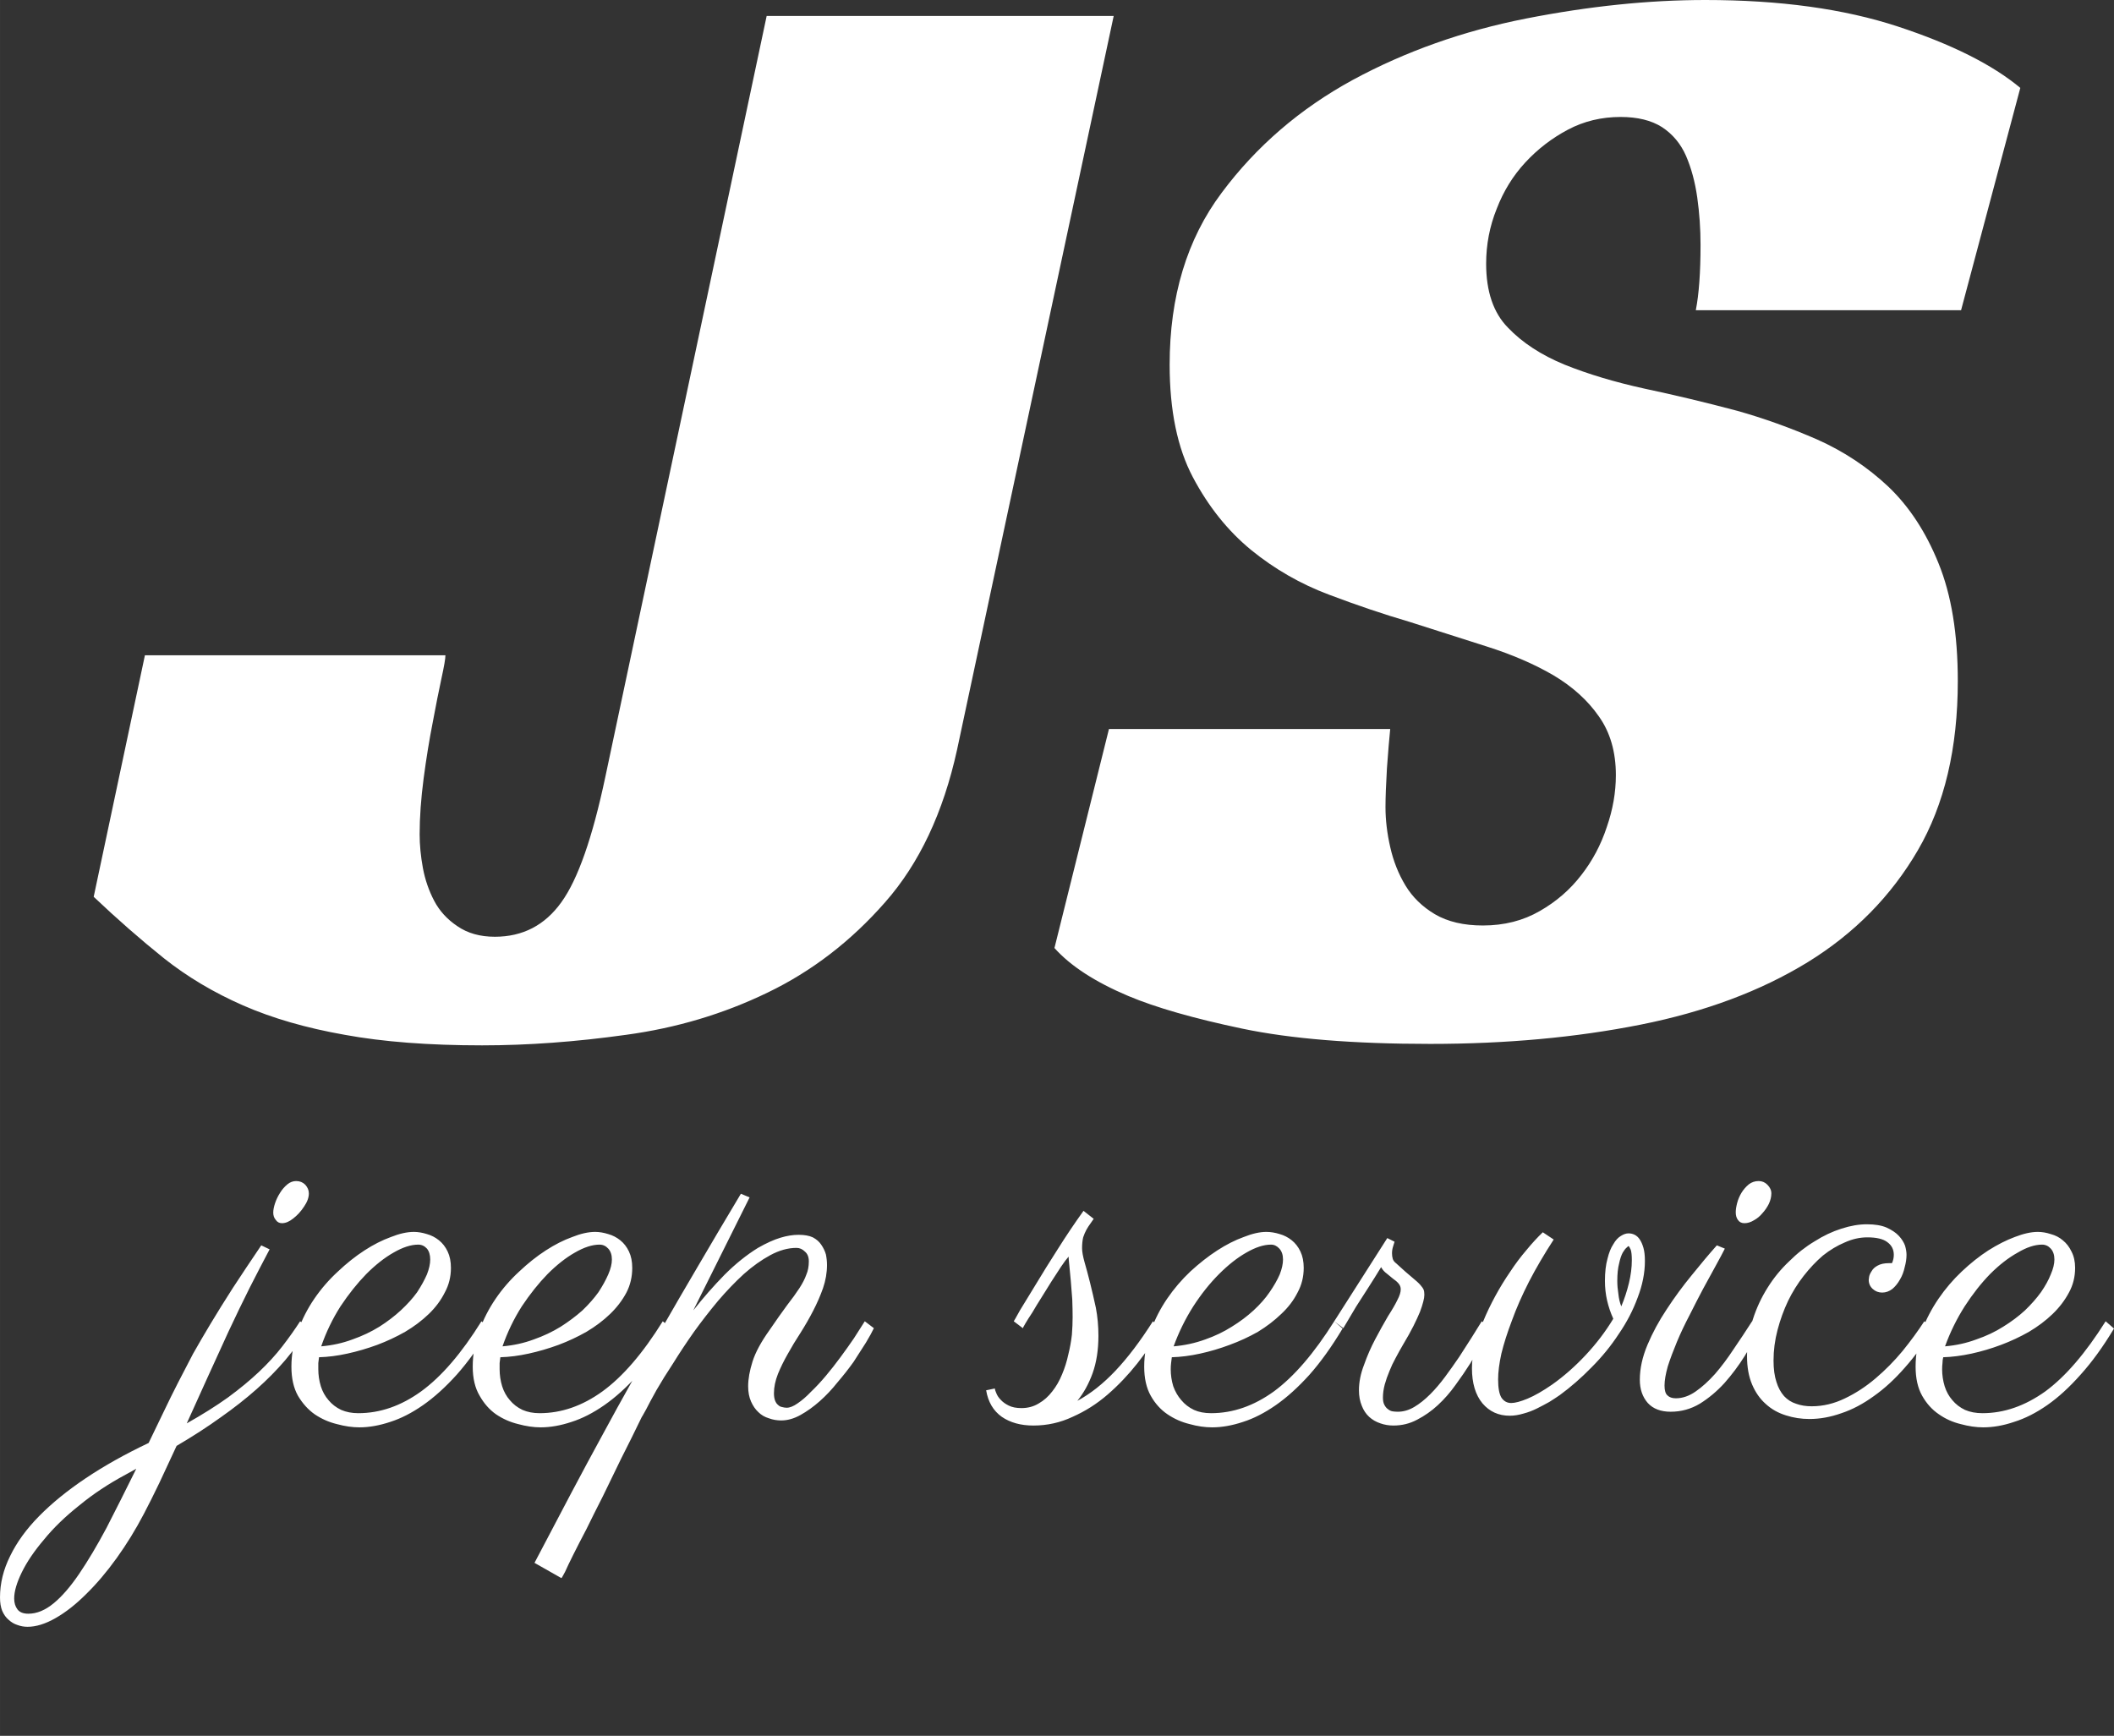 <svg id="SvgjsSvg1018" width="5000px" height="4105.56px" xmlns="http://www.w3.org/2000/svg" version="1.1" xmlns:xlink="http://www.w3.org/1999/xlink" xmlns:svgjs="http://svgjs.com/svgjs" viewBox="0 0 58.172 47.766"><rect x="0" y="0" width="58.172" height="47.766" fill="#333333" stroke="none"/><defs id="SvgjsDefs1019"></defs><g id="SvgjsG1021" transform="rotate(0 29.086 14.383)"><svg xmlns="http://www.w3.org/2000/svg" xmlns:xlink="http://www.w3.org/1999/xlink" width="53.016" viewBox="-0.79 14.56 53.02 28.78" overflow="visible" style="overflow: visible;" transform="" version="1.1" xmlns:svgjs="http://svgjs.com/svgjs" preserveAspectRatio="none" height="28.766" x="2.578" y="0" fill="#000000" stroke="none"><path stroke="none" fill="#FFFFFF" d="M-0.79 39.25L0.62 32.60L8.89 32.60L8.89 32.60Q8.89 32.74 8.78 33.24L8.78 33.24L8.78 33.24Q8.67 33.75 8.54 34.45L8.54 34.45L8.54 34.45Q8.40 35.16 8.29 35.99L8.29 35.99L8.29 35.99Q8.18 36.83 8.18 37.53L8.18 37.53L8.18 37.53Q8.18 37.97 8.27 38.46L8.27 38.46L8.27 38.46Q8.36 38.94 8.58 39.36L8.58 39.36L8.58 39.36Q8.80 39.78 9.22 40.06L9.22 40.06L9.22 40.06Q9.64 40.35 10.25 40.35L10.25 40.35L10.25 40.35Q11.40 40.35 12.08 39.40L12.08 39.40L12.08 39.40Q12.76 38.46 13.29 35.95L13.29 35.95L17.73 15.00L27.28 15.00L22.97 35.20L22.97 35.20Q22.40 37.80 20.99 39.40L20.99 39.40L20.99 39.40Q19.58 41.01 17.75 41.89L17.75 41.89L17.75 41.89Q15.93 42.77 13.86 43.05L13.86 43.05L13.86 43.05Q11.79 43.34 9.90 43.34L9.90 43.34L9.90 43.34Q7.70 43.34 6.12 43.05L6.12 43.05L6.12 43.05Q4.53 42.77 3.32 42.24L3.32 42.24L3.32 42.24Q2.11 41.71 1.14 40.94L1.14 40.94L1.14 40.94Q0.18 40.17-0.79 39.25L-0.79 39.25ZM50.60 23.10L43.30 23.10L43.30 23.10Q43.43 22.44 43.43 21.30L43.43 21.30L43.43 21.30Q43.43 20.64 43.34 20.00L43.34 20.00L43.34 20.00Q43.25 19.36 43.03 18.85L43.03 18.85L43.03 18.85Q42.81 18.35 42.37 18.06L42.37 18.06L42.37 18.06Q41.93 17.78 41.23 17.78L41.23 17.78L41.23 17.78Q40.44 17.78 39.78 18.13L39.78 18.13L39.78 18.13Q39.12 18.48 38.61 19.03L38.61 19.03L38.61 19.03Q38.10 19.58 37.82 20.31L37.82 20.31L37.82 20.31Q37.53 21.03 37.53 21.82L37.53 21.82L37.53 21.82Q37.53 22.97 38.13 23.58L38.13 23.58L38.13 23.58Q38.72 24.20 39.69 24.60L39.69 24.60L39.69 24.60Q40.66 24.99 41.89 25.26L41.89 25.26L41.89 25.26Q43.12 25.52 44.44 25.87L44.44 25.87L44.44 25.87Q45.54 26.18 46.64 26.66L46.64 26.66L46.64 26.66Q47.74 27.15 48.60 27.96L48.60 27.96L48.60 27.96Q49.46 28.78 49.98 30.07L49.98 30.07L49.98 30.07Q50.51 31.37 50.51 33.31L50.51 33.31L50.51 33.31Q50.51 36.08 49.41 37.97L49.41 37.97L49.41 37.97Q48.31 39.86 46.38 41.05L46.38 41.05L46.38 41.05Q44.44 42.24 41.78 42.77L41.78 42.77L41.78 42.77Q39.12 43.30 35.99 43.30L35.99 43.30L35.99 43.30Q32.82 43.30 30.82 42.88L30.82 42.88L30.82 42.88Q28.82 42.46 27.68 41.98L27.68 41.98L27.68 41.98Q26.31 41.40 25.65 40.66L25.65 40.66L27.15 34.63L34.89 34.63L34.89 34.63Q34.85 35.02 34.80 35.71L34.80 35.71L34.80 35.71Q34.76 36.39 34.76 36.78L34.76 36.78L34.76 36.78Q34.76 37.31 34.89 37.88L34.89 37.88L34.89 37.88Q35.02 38.46 35.31 38.94L35.31 38.94L35.31 38.94Q35.60 39.42 36.12 39.73L36.12 39.73L36.12 39.73Q36.65 40.04 37.44 40.04L37.44 40.04L37.44 40.04Q38.32 40.04 39.01 39.64L39.01 39.64L39.01 39.64Q39.69 39.25 40.15 38.65L40.15 38.65L40.15 38.65Q40.61 38.06 40.85 37.33L40.85 37.33L40.85 37.33Q41.10 36.61 41.10 35.90L41.10 35.90L41.10 35.90Q41.10 34.94 40.63 34.28L40.63 34.28L40.63 34.28Q40.17 33.62 39.38 33.15L39.38 33.15L39.38 33.15Q38.59 32.69 37.55 32.36L37.55 32.36L37.55 32.36Q36.52 32.03 35.42 31.68L35.42 31.68L35.42 31.68Q34.36 31.37 33.20 30.93L33.20 30.93L33.20 30.93Q32.03 30.49 31.06 29.70L31.06 29.70L31.06 29.70Q30.10 28.91 29.46 27.70L29.46 27.70L29.46 27.70Q28.82 26.49 28.82 24.60L28.82 24.60L28.82 24.60Q28.82 21.78 30.25 19.87L30.25 19.87L30.25 19.87Q31.68 17.95 33.86 16.76L33.86 16.76L33.86 16.76Q36.04 15.58 38.63 15.07L38.63 15.07L38.63 15.07Q41.23 14.56 43.56 14.56L43.56 14.56L43.56 14.56Q46.64 14.56 48.86 15.29L48.86 15.29L48.86 15.29Q51.08 16.02 52.23 16.98L52.23 16.98L50.60 23.10Z" transform="rotate(0 25.72 28.95)"></path><defs id="SvgjsDefs1020"></defs></svg></g><g id="SvgjsG1023" transform="rotate(0 29.086 38.633)"><svg xmlns="http://www.w3.org/2000/svg" xmlns:xlink="http://www.w3.org/1999/xlink" width="58.172" viewBox="-4.51 6.41 58.18 12.27" overflow="visible" style="overflow: visible;" transform="" version="1.1" xmlns:svgjs="http://svgjs.com/svgjs" preserveAspectRatio="none" height="12.266" x="0" y="32.5" fill="#000000" stroke="none"><path stroke="none" fill="#FFFFFF" d="M2.68 8.18L2.91 8.29L2.91 8.29Q2.65 8.78 2.36 9.35L2.36 9.35L2.36 9.35Q2.07 9.93 1.78 10.55L1.78 10.55L1.78 10.55Q1.49 11.18 1.20 11.82L1.20 11.82L1.20 11.82Q0.91 12.46 0.63 13.08L0.63 13.08L0.63 13.08Q1.27 12.72 1.76 12.37L1.76 12.37L1.76 12.37Q2.25 12.01 2.62 11.66L2.62 11.66L2.62 11.66Q2.99 11.31 3.26 10.96L3.26 10.96L3.26 10.96Q3.53 10.61 3.75 10.27L3.75 10.27L4.00 10.46L4.00 10.46Q3.69 10.92 3.34 11.34L3.34 11.34L3.34 11.34Q2.99 11.75 2.55 12.14L2.55 12.14L2.55 12.14Q2.11 12.53 1.57 12.91L1.57 12.91L1.57 12.91Q1.03 13.30 0.35 13.70L0.35 13.70L0.35 13.70Q0.10 14.24-0.12 14.71L-0.12 14.71L-0.12 14.71Q-0.35 15.19-0.55 15.57L-0.55 15.57L-0.55 15.57Q-0.89 16.22-1.30 16.79L-1.30 16.79L-1.30 16.79Q-1.71 17.36-2.14 17.78L-2.14 17.78L-2.14 17.78Q-2.56 18.20-2.98 18.44L-2.98 18.44L-2.98 18.44Q-3.40 18.68-3.75 18.68L-3.75 18.68L-3.75 18.68Q-3.90 18.68-4.03 18.63L-4.03 18.63L-4.03 18.63Q-4.16 18.59-4.27 18.49L-4.27 18.49L-4.27 18.49Q-4.38 18.40-4.45 18.24L-4.45 18.24L-4.45 18.24Q-4.51 18.09-4.51 17.87L-4.51 17.87L-4.51 17.87Q-4.51 17.29-4.23 16.73L-4.23 16.73L-4.23 16.73Q-3.96 16.17-3.44 15.64L-3.44 15.64L-3.44 15.64Q-2.91 15.10-2.15 14.59L-2.15 14.59L-2.15 14.59Q-1.39 14.08-0.42 13.62L-0.42 13.62L-0.42 13.62Q-0.19 13.15 0 12.75L0 12.75L0 12.75Q0.19 12.35 0.39 11.96L0.39 11.96L0.39 11.96Q0.59 11.57 0.80 11.17L0.80 11.17L0.80 11.17Q1.02 10.78 1.29 10.33L1.29 10.33L1.29 10.33Q1.56 9.88 1.90 9.35L1.90 9.35L1.90 9.35Q2.24 8.83 2.68 8.18L2.68 8.18ZM-3.73 18.32L-3.73 18.32L-3.73 18.32Q-3.38 18.32-3.03 18.03L-3.03 18.03L-3.03 18.03Q-2.69 17.75-2.33 17.22L-2.33 17.22L-2.33 17.22Q-1.97 16.69-1.58 15.96L-1.58 15.96L-1.58 15.96Q-1.20 15.22-0.76 14.33L-0.76 14.33L-1.05 14.49L-1.05 14.49Q-1.76 14.87-2.33 15.34L-2.33 15.34L-2.33 15.34Q-2.91 15.80-3.30 16.28L-3.30 16.28L-3.30 16.28Q-3.70 16.75-3.91 17.18L-3.91 17.18L-3.91 17.18Q-4.12 17.61-4.12 17.90L-4.12 17.90L-4.12 17.90Q-4.12 18.08-4.03 18.20L-4.03 18.20L-4.03 18.20Q-3.94 18.32-3.73 18.32ZM3.86 7.11L3.86 7.11L3.86 7.11Q3.73 7.31 3.56 7.44L3.56 7.44L3.56 7.44Q3.40 7.57 3.25 7.57L3.25 7.57L3.25 7.57Q3.14 7.57 3.08 7.48L3.08 7.48L3.08 7.48Q3.01 7.40 3.01 7.28L3.01 7.28L3.01 7.28Q3.01 7.17 3.06 7.02L3.06 7.02L3.06 7.02Q3.11 6.87 3.20 6.73L3.20 6.73L3.20 6.73Q3.28 6.60 3.40 6.50L3.40 6.50L3.40 6.50Q3.51 6.41 3.64 6.41L3.64 6.41L3.64 6.41Q3.79 6.41 3.89 6.51L3.89 6.51L3.89 6.51Q3.99 6.62 3.99 6.75L3.99 6.75L3.99 6.75Q3.99 6.92 3.86 7.11ZM4.27 11.26L4.27 11.26L4.27 11.26Q4.26 11.34 4.25 11.42L4.25 11.42L4.25 11.42Q4.25 11.50 4.25 11.59L4.25 11.59L4.25 11.59Q4.25 11.83 4.32 12.06L4.32 12.06L4.32 12.06Q4.39 12.28 4.53 12.44L4.53 12.44L4.53 12.44Q4.67 12.61 4.88 12.71L4.88 12.71L4.88 12.71Q5.09 12.80 5.35 12.80L5.35 12.80L5.35 12.80Q6.25 12.80 7.08 12.20L7.08 12.20L7.08 12.20Q7.92 11.59 8.74 10.27L8.74 10.27L8.98 10.47L8.98 10.47Q8.52 11.22 8.06 11.74L8.06 11.74L8.06 11.74Q7.59 12.26 7.13 12.58L7.13 12.58L7.13 12.58Q6.67 12.90 6.23 13.04L6.23 13.04L6.23 13.04Q5.78 13.19 5.38 13.19L5.38 13.19L5.38 13.19Q5.09 13.19 4.76 13.10L4.76 13.10L4.76 13.10Q4.43 13.02 4.15 12.83L4.15 12.83L4.15 12.83Q3.88 12.64 3.69 12.32L3.69 12.32L3.69 12.32Q3.51 12.00 3.51 11.52L3.51 11.52L3.51 11.52Q3.51 11.01 3.69 10.53L3.69 10.53L3.69 10.53Q3.86 10.06 4.14 9.65L4.14 9.65L4.14 9.65Q4.42 9.24 4.79 8.90L4.79 8.90L4.79 8.90Q5.15 8.56 5.52 8.32L5.52 8.32L5.52 8.32Q5.89 8.08 6.25 7.95L6.25 7.95L6.25 7.95Q6.60 7.81 6.88 7.81L6.88 7.81L6.88 7.81Q7.05 7.81 7.24 7.87L7.24 7.87L7.24 7.87Q7.42 7.92 7.57 8.04L7.57 8.04L7.57 8.04Q7.72 8.16 7.81 8.35L7.81 8.35L7.81 8.35Q7.90 8.54 7.90 8.80L7.90 8.80L7.90 8.80Q7.90 9.17 7.73 9.48L7.73 9.48L7.73 9.48Q7.57 9.80 7.29 10.07L7.29 10.07L7.29 10.07Q7.01 10.34 6.64 10.56L6.64 10.56L6.64 10.56Q6.27 10.77 5.87 10.92L5.87 10.92L5.87 10.92Q5.46 11.07 5.05 11.16L5.05 11.16L5.05 11.16Q4.64 11.25 4.27 11.26ZM4.33 10.96L4.33 10.96L4.33 10.96Q4.79 10.92 5.19 10.77L5.19 10.77L5.19 10.77Q5.59 10.63 5.93 10.42L5.93 10.42L5.93 10.42Q6.26 10.21 6.52 9.97L6.52 9.97L6.52 9.97Q6.79 9.72 6.97 9.47L6.97 9.47L6.97 9.47Q7.14 9.21 7.24 8.98L7.24 8.98L7.24 8.98Q7.33 8.75 7.33 8.57L7.33 8.57L7.33 8.57Q7.33 8.38 7.24 8.27L7.24 8.27L7.24 8.27Q7.14 8.16 7 8.16L7 8.16L7 8.16Q6.70 8.16 6.32 8.38L6.32 8.38L6.32 8.38Q5.95 8.59 5.57 8.97L5.57 8.97L5.57 8.97Q5.20 9.35 4.86 9.86L4.86 9.86L4.86 9.86Q4.53 10.38 4.33 10.96ZM9.26 11.26L9.26 11.26L9.26 11.26Q9.25 11.34 9.24 11.42L9.24 11.42L9.24 11.42Q9.24 11.50 9.24 11.59L9.24 11.59L9.24 11.59Q9.24 11.83 9.31 12.06L9.31 12.06L9.31 12.06Q9.38 12.28 9.52 12.44L9.52 12.44L9.52 12.44Q9.66 12.61 9.87 12.71L9.87 12.71L9.87 12.71Q10.08 12.80 10.34 12.80L10.34 12.80L10.34 12.80Q11.24 12.80 12.07 12.20L12.07 12.20L12.07 12.20Q12.91 11.59 13.73 10.27L13.73 10.27L13.97 10.47L13.97 10.47Q13.51 11.22 13.05 11.74L13.05 11.74L13.05 11.74Q12.58 12.26 12.12 12.58L12.12 12.58L12.12 12.58Q11.66 12.90 11.22 13.04L11.22 13.04L11.22 13.04Q10.77 13.19 10.37 13.19L10.37 13.19L10.37 13.19Q10.08 13.19 9.75 13.10L9.75 13.10L9.75 13.10Q9.42 13.02 9.14 12.83L9.14 12.83L9.14 12.83Q8.87 12.64 8.69 12.32L8.69 12.32L8.69 12.32Q8.50 12.00 8.50 11.52L8.50 11.52L8.50 11.52Q8.50 11.01 8.68 10.53L8.68 10.53L8.68 10.53Q8.85 10.06 9.13 9.65L9.13 9.65L9.13 9.65Q9.41 9.24 9.78 8.90L9.78 8.90L9.78 8.90Q10.14 8.56 10.51 8.32L10.51 8.32L10.51 8.32Q10.88 8.08 11.24 7.95L11.24 7.95L11.24 7.95Q11.59 7.81 11.87 7.81L11.87 7.81L11.87 7.81Q12.04 7.81 12.23 7.87L12.23 7.87L12.23 7.87Q12.41 7.92 12.56 8.04L12.56 8.04L12.56 8.04Q12.71 8.16 12.80 8.35L12.80 8.35L12.80 8.35Q12.89 8.54 12.89 8.80L12.89 8.80L12.89 8.80Q12.89 9.17 12.73 9.48L12.73 9.48L12.73 9.48Q12.56 9.80 12.28 10.07L12.28 10.07L12.28 10.07Q12.00 10.34 11.63 10.56L11.63 10.56L11.63 10.56Q11.26 10.77 10.86 10.92L10.86 10.92L10.86 10.92Q10.45 11.07 10.04 11.16L10.04 11.16L10.04 11.16Q9.63 11.25 9.26 11.26ZM9.32 10.96L9.32 10.96L9.32 10.96Q9.78 10.92 10.18 10.77L10.18 10.77L10.18 10.77Q10.58 10.63 10.92 10.42L10.92 10.42L10.92 10.42Q11.25 10.21 11.52 9.97L11.52 9.97L11.52 9.97Q11.78 9.72 11.96 9.47L11.96 9.47L11.96 9.47Q12.13 9.21 12.23 8.98L12.23 8.98L12.23 8.98Q12.33 8.75 12.33 8.57L12.33 8.57L12.33 8.57Q12.33 8.38 12.23 8.27L12.23 8.27L12.23 8.27Q12.13 8.16 11.99 8.16L11.99 8.16L11.99 8.16Q11.69 8.16 11.31 8.38L11.31 8.38L11.31 8.38Q10.94 8.59 10.56 8.97L10.56 8.97L10.56 8.97Q10.19 9.35 9.85 9.86L9.85 9.86L9.85 9.86Q9.52 10.38 9.32 10.96ZM15.88 6.76L16.12 6.86L14.57 9.97L14.57 9.97Q14.98 9.45 15.43 8.99L15.43 8.99L15.43 8.99Q15.88 8.54 16.35 8.25L16.35 8.25L16.35 8.25Q16.70 8.05 16.97 7.97L16.97 7.97L16.97 7.97Q17.23 7.89 17.47 7.89L17.47 7.89L17.47 7.89Q17.71 7.89 17.86 7.96L17.86 7.96L17.86 7.96Q18.01 8.04 18.09 8.16L18.09 8.16L18.09 8.16Q18.18 8.29 18.22 8.43L18.22 8.43L18.22 8.43Q18.25 8.58 18.25 8.72L18.25 8.72L18.25 8.72Q18.25 9.04 18.14 9.36L18.14 9.36L18.14 9.36Q18.03 9.67 17.87 9.98L17.87 9.98L17.87 9.98Q17.71 10.29 17.52 10.59L17.52 10.59L17.52 10.59Q17.33 10.88 17.17 11.17L17.17 11.17L17.17 11.17Q17.01 11.45 16.90 11.72L16.90 11.72L16.90 11.72Q16.79 12.00 16.79 12.25L16.79 12.25L16.79 12.25Q16.79 12.37 16.82 12.45L16.82 12.45L16.82 12.45Q16.85 12.53 16.90 12.57L16.90 12.57L16.90 12.57Q16.95 12.62 17.01 12.63L17.01 12.63L17.01 12.63Q17.08 12.65 17.14 12.65L17.14 12.65L17.14 12.65Q17.27 12.65 17.44 12.53L17.44 12.53L17.44 12.53Q17.62 12.41 17.81 12.21L17.81 12.21L17.81 12.21Q18.01 12.02 18.22 11.77L18.22 11.77L18.22 11.77Q18.43 11.52 18.62 11.26L18.62 11.26L18.62 11.26Q18.82 10.99 18.99 10.74L18.99 10.74L18.99 10.74Q19.16 10.48 19.29 10.27L19.29 10.27L19.54 10.46L19.54 10.46Q19.47 10.61 19.32 10.86L19.32 10.86L19.32 10.86Q19.17 11.10 18.98 11.39L18.98 11.39L18.98 11.39Q18.78 11.67 18.54 11.95L18.54 11.95L18.54 11.95Q18.31 12.24 18.05 12.47L18.05 12.47L18.05 12.47Q17.79 12.70 17.52 12.85L17.52 12.85L17.52 12.85Q17.25 13.00 16.99 13.00L16.99 13.00L16.99 13.00Q16.81 13.00 16.65 12.94L16.65 12.94L16.65 12.94Q16.48 12.89 16.36 12.77L16.36 12.77L16.36 12.77Q16.24 12.66 16.16 12.48L16.16 12.48L16.16 12.48Q16.08 12.30 16.08 12.06L16.08 12.06L16.08 12.06Q16.08 11.76 16.20 11.38L16.20 11.38L16.20 11.38Q16.32 11.00 16.67 10.51L16.67 10.51L16.67 10.51Q16.95 10.10 17.15 9.83L17.15 9.83L17.15 9.83Q17.36 9.56 17.49 9.36L17.49 9.36L17.49 9.36Q17.62 9.16 17.68 8.99L17.68 8.99L17.68 8.99Q17.75 8.83 17.75 8.62L17.75 8.62L17.75 8.62Q17.75 8.44 17.64 8.35L17.64 8.35L17.64 8.35Q17.54 8.25 17.41 8.25L17.41 8.25L17.41 8.25Q17.06 8.25 16.69 8.45L16.69 8.45L16.69 8.45Q16.32 8.65 15.96 8.97L15.96 8.97L15.96 8.97Q15.60 9.30 15.25 9.71L15.25 9.71L15.25 9.71Q14.90 10.13 14.59 10.56L14.59 10.56L14.59 10.56Q14.28 11.00 14.02 11.42L14.02 11.42L14.02 11.42Q13.75 11.83 13.56 12.16L13.56 12.16L13.56 12.16Q13.37 12.50 13.27 12.70L13.27 12.70L13.27 12.70Q13.16 12.90 13.15 12.91L13.15 12.91L13.15 12.91Q12.87 13.49 12.59 14.04L12.59 14.04L12.59 14.04Q12.32 14.59 12.08 15.09L12.08 15.09L12.08 15.09Q11.83 15.58 11.63 15.99L11.63 15.99L11.63 15.99Q11.42 16.39 11.27 16.69L11.27 16.69L11.27 16.69Q11.12 16.99 11.04 17.17L11.04 17.17L11.04 17.17Q10.95 17.34 10.94 17.34L10.94 17.34L10.20 16.92L10.20 16.92Q10.76 15.86 11.21 15.00L11.21 15.00L11.21 15.00Q11.66 14.15 12.07 13.40L12.07 13.40L12.07 13.40Q12.48 12.64 12.88 11.93L12.88 11.93L12.88 11.93Q13.28 11.22 13.72 10.44L13.72 10.44L13.72 10.44Q14.16 9.67 14.69 8.77L14.69 8.77L14.69 8.77Q15.21 7.88 15.88 6.76L15.88 6.76ZM25.59 7.45L25.59 7.45L25.59 7.45Q25.55 7.51 25.50 7.58L25.50 7.58L25.50 7.58Q25.44 7.66 25.39 7.75L25.39 7.75L25.39 7.75Q25.34 7.84 25.30 7.96L25.30 7.96L25.30 7.96Q25.27 8.09 25.27 8.26L25.27 8.26L25.27 8.26Q25.27 8.40 25.34 8.65L25.34 8.65L25.34 8.65Q25.41 8.89 25.49 9.21L25.49 9.21L25.49 9.21Q25.57 9.53 25.65 9.90L25.65 9.90L25.65 9.90Q25.72 10.27 25.72 10.67L25.72 10.67L25.72 10.67Q25.72 11.25 25.56 11.70L25.56 11.70L25.56 11.70Q25.40 12.14 25.14 12.46L25.14 12.46L25.14 12.46Q25.68 12.17 26.19 11.63L26.19 11.63L26.19 11.63Q26.70 11.09 27.22 10.27L27.22 10.27L27.45 10.47L27.45 10.47Q27.16 10.96 26.79 11.43L26.79 11.43L26.79 11.43Q26.41 11.91 25.97 12.29L25.97 12.29L25.97 12.29Q25.53 12.67 25.01 12.90L25.01 12.90L25.01 12.90Q24.50 13.14 23.93 13.14L23.93 13.14L23.93 13.14Q23.41 13.14 23.06 12.90L23.06 12.90L23.06 12.90Q22.71 12.65 22.63 12.17L22.63 12.17L22.87 12.12L22.87 12.12Q22.87 12.16 22.91 12.25L22.91 12.25L22.91 12.25Q22.95 12.35 23.03 12.43L23.03 12.43L23.03 12.43Q23.11 12.52 23.25 12.59L23.25 12.59L23.25 12.59Q23.39 12.66 23.60 12.66L23.60 12.66L23.60 12.66Q23.87 12.66 24.08 12.53L24.08 12.53L24.08 12.53Q24.29 12.41 24.45 12.20L24.45 12.20L24.45 12.20Q24.61 12.00 24.72 11.73L24.72 11.73L24.72 11.73Q24.83 11.47 24.89 11.19L24.89 11.19L24.89 11.19Q24.96 10.91 24.99 10.64L24.99 10.64L24.99 10.64Q25.01 10.38 25.01 10.16L25.01 10.16L25.01 10.16Q25.01 9.94 25.00 9.67L25.00 9.67L25.00 9.67Q24.98 9.41 24.96 9.16L24.96 9.16L24.96 9.16Q24.94 8.92 24.92 8.74L24.92 8.74L24.92 8.74Q24.90 8.56 24.90 8.50L24.90 8.50L24.90 8.49L24.90 8.49Q24.81 8.59 24.69 8.77L24.69 8.77L24.69 8.77Q24.57 8.96 24.43 9.17L24.43 9.17L24.43 9.17Q24.29 9.39 24.15 9.62L24.15 9.62L24.15 9.62Q24.01 9.84 23.90 10.03L23.90 10.03L23.90 10.03Q23.78 10.21 23.71 10.33L23.71 10.33L23.71 10.33Q23.64 10.45 23.64 10.46L23.64 10.46L23.39 10.27L23.39 10.27Q23.40 10.26 23.56 9.97L23.56 9.97L23.56 9.97Q23.73 9.69 24.00 9.25L24.00 9.25L24.00 9.25Q24.27 8.80 24.61 8.27L24.61 8.27L24.61 8.27Q24.95 7.73 25.31 7.23L25.31 7.23L25.59 7.45ZM27.74 11.26L27.74 11.26L27.74 11.26Q27.73 11.34 27.72 11.42L27.72 11.42L27.72 11.42Q27.71 11.50 27.71 11.59L27.71 11.59L27.71 11.59Q27.71 11.83 27.78 12.06L27.78 12.06L27.78 12.06Q27.86 12.28 28.00 12.44L28.00 12.44L28.00 12.44Q28.14 12.61 28.35 12.71L28.35 12.71L28.35 12.71Q28.55 12.80 28.82 12.80L28.82 12.80L28.82 12.80Q29.72 12.80 30.55 12.20L30.55 12.20L30.55 12.20Q31.38 11.59 32.21 10.27L32.21 10.27L32.44 10.47L32.44 10.47Q31.99 11.22 31.53 11.74L31.53 11.74L31.53 11.74Q31.06 12.26 30.60 12.58L30.60 12.58L30.60 12.58Q30.14 12.90 29.70 13.04L29.70 13.04L29.70 13.04Q29.25 13.19 28.85 13.19L28.85 13.19L28.85 13.19Q28.55 13.19 28.23 13.10L28.23 13.10L28.23 13.10Q27.90 13.02 27.62 12.83L27.62 12.83L27.62 12.83Q27.34 12.64 27.16 12.32L27.16 12.32L27.16 12.32Q26.98 12.00 26.98 11.52L26.98 11.52L26.98 11.52Q26.98 11.01 27.16 10.53L27.16 10.53L27.16 10.53Q27.33 10.06 27.61 9.65L27.61 9.65L27.61 9.65Q27.89 9.24 28.25 8.90L28.25 8.90L28.25 8.90Q28.62 8.56 28.99 8.32L28.99 8.32L28.99 8.32Q29.36 8.08 29.72 7.95L29.72 7.95L29.72 7.95Q30.07 7.81 30.34 7.81L30.34 7.81L30.34 7.81Q30.52 7.81 30.71 7.87L30.71 7.87L30.71 7.87Q30.89 7.92 31.04 8.04L31.04 8.04L31.04 8.04Q31.19 8.16 31.28 8.35L31.28 8.35L31.28 8.35Q31.37 8.54 31.37 8.80L31.37 8.80L31.37 8.80Q31.37 9.17 31.20 9.48L31.20 9.48L31.20 9.48Q31.04 9.80 30.75 10.07L30.75 10.07L30.75 10.07Q30.47 10.34 30.11 10.56L30.11 10.56L30.11 10.56Q29.74 10.77 29.33 10.92L29.33 10.92L29.33 10.92Q28.93 11.07 28.52 11.16L28.52 11.16L28.52 11.16Q28.11 11.25 27.74 11.26ZM27.79 10.96L27.79 10.96L27.79 10.96Q28.25 10.92 28.66 10.77L28.66 10.77L28.66 10.77Q29.06 10.63 29.39 10.42L29.39 10.42L29.39 10.42Q29.73 10.21 29.99 9.97L29.99 9.97L29.99 9.97Q30.26 9.72 30.43 9.47L30.43 9.47L30.43 9.47Q30.61 9.21 30.71 8.98L30.71 8.98L30.71 8.98Q30.80 8.75 30.80 8.57L30.80 8.57L30.80 8.57Q30.80 8.38 30.70 8.27L30.70 8.27L30.70 8.27Q30.60 8.16 30.47 8.16L30.47 8.16L30.47 8.16Q30.17 8.16 29.79 8.38L29.79 8.38L29.79 8.38Q29.42 8.59 29.04 8.97L29.04 8.97L29.04 8.97Q28.66 9.35 28.33 9.86L28.33 9.86L28.33 9.86Q28 10.38 27.79 10.96ZM36.27 10.27L36.52 10.46L36.52 10.46Q36.42 10.61 36.28 10.87L36.28 10.87L36.28 10.87Q36.14 11.12 35.96 11.42L35.96 11.42L35.96 11.42Q35.77 11.72 35.55 12.02L35.55 12.02L35.55 12.02Q35.33 12.33 35.06 12.58L35.06 12.58L35.06 12.58Q34.80 12.82 34.49 12.98L34.49 12.98L34.49 12.98Q34.19 13.14 33.84 13.14L33.84 13.14L33.84 13.14Q33.65 13.14 33.48 13.08L33.48 13.08L33.48 13.08Q33.30 13.02 33.17 12.90L33.17 12.90L33.17 12.90Q33.04 12.78 32.97 12.60L32.97 12.60L32.97 12.60Q32.89 12.41 32.89 12.17L32.89 12.17L32.89 12.17Q32.89 11.83 33.03 11.47L33.03 11.47L33.03 11.47Q33.16 11.10 33.34 10.76L33.34 10.76L33.34 10.76Q33.52 10.42 33.69 10.13L33.69 10.13L33.69 10.13Q33.87 9.85 33.95 9.68L33.95 9.68L33.95 9.68Q34.04 9.51 34.04 9.39L34.04 9.39L34.04 9.39Q34.04 9.30 33.98 9.23L33.98 9.23L33.98 9.23Q33.92 9.16 33.83 9.10L33.83 9.10L33.83 9.10Q33.75 9.03 33.66 8.96L33.66 8.96L33.66 8.96Q33.56 8.89 33.50 8.78L33.50 8.78L33.50 8.78Q33.33 9.06 33.15 9.34L33.15 9.34L33.15 9.34Q33.00 9.58 32.81 9.87L32.81 9.87L32.81 9.87Q32.63 10.17 32.46 10.46L32.46 10.46L32.21 10.27L33.67 7.98L33.87 8.08L33.87 8.08Q33.86 8.12 33.83 8.21L33.83 8.21L33.83 8.21Q33.80 8.30 33.80 8.40L33.80 8.40L33.80 8.40Q33.80 8.48 33.82 8.55L33.82 8.55L33.82 8.55Q33.84 8.62 33.92 8.68L33.92 8.68L33.92 8.68Q34.19 8.93 34.35 9.06L34.35 9.06L34.35 9.06Q34.51 9.19 34.58 9.27L34.58 9.27L34.58 9.27Q34.65 9.35 34.67 9.40L34.67 9.40L34.67 9.40Q34.69 9.45 34.69 9.54L34.69 9.54L34.69 9.54Q34.69 9.62 34.66 9.73L34.66 9.73L34.66 9.73Q34.63 9.85 34.57 10.01L34.57 10.01L34.57 10.01Q34.50 10.18 34.39 10.40L34.39 10.40L34.39 10.40Q34.28 10.62 34.10 10.92L34.10 10.92L34.10 10.92Q34.00 11.09 33.90 11.28L33.90 11.28L33.90 11.28Q33.80 11.46 33.73 11.64L33.73 11.64L33.73 11.64Q33.65 11.83 33.60 12.01L33.60 12.01L33.60 12.01Q33.55 12.20 33.55 12.37L33.55 12.37L33.55 12.37Q33.55 12.50 33.59 12.57L33.59 12.57L33.59 12.57Q33.63 12.65 33.69 12.69L33.69 12.69L33.69 12.69Q33.75 12.74 33.82 12.75L33.82 12.75L33.82 12.75Q33.89 12.76 33.96 12.76L33.96 12.76L33.96 12.76Q34.19 12.76 34.41 12.63L34.41 12.63L34.41 12.63Q34.63 12.50 34.85 12.28L34.85 12.28L34.85 12.28Q35.06 12.07 35.26 11.80L35.26 11.80L35.26 11.80Q35.46 11.53 35.65 11.25L35.65 11.25L35.65 11.25Q35.83 10.97 35.99 10.72L35.99 10.72L35.99 10.72Q36.15 10.46 36.27 10.27L36.27 10.27ZM39.89 10.20L39.89 10.20L39.89 10.20Q39.78 9.96 39.72 9.70L39.72 9.70L39.72 9.70Q39.66 9.44 39.66 9.16L39.66 9.16L39.66 9.16Q39.66 8.80 39.73 8.55L39.73 8.55L39.73 8.55Q39.79 8.30 39.89 8.15L39.89 8.15L39.89 8.15Q39.98 7.99 40.10 7.92L40.10 7.92L40.10 7.92Q40.21 7.85 40.31 7.85L40.31 7.85L40.31 7.85Q40.40 7.85 40.48 7.89L40.48 7.89L40.48 7.89Q40.56 7.93 40.62 8.02L40.62 8.02L40.62 8.02Q40.68 8.11 40.72 8.25L40.72 8.25L40.72 8.25Q40.76 8.39 40.76 8.61L40.76 8.61L40.76 8.61Q40.76 9.10 40.56 9.62L40.56 9.62L40.56 9.62Q40.37 10.14 40.04 10.62L40.04 10.62L40.04 10.62Q39.72 11.11 39.29 11.54L39.29 11.54L39.29 11.54Q38.87 11.97 38.42 12.30L38.42 12.30L38.42 12.30Q38.29 12.39 38.13 12.49L38.13 12.49L38.13 12.49Q37.97 12.58 37.79 12.67L37.79 12.67L37.79 12.67Q37.61 12.76 37.42 12.81L37.42 12.81L37.42 12.81Q37.22 12.87 37.04 12.87L37.04 12.87L37.04 12.87Q36.58 12.87 36.29 12.53L36.29 12.53L36.29 12.53Q36.00 12.18 36.00 11.56L36.00 11.56L36.00 11.56Q36.00 11.27 36.08 10.94L36.08 10.94L36.08 10.94Q36.16 10.62 36.31 10.27L36.31 10.27L36.31 10.27Q36.45 9.93 36.64 9.58L36.64 9.58L36.64 9.58Q36.83 9.23 37.05 8.91L37.05 8.91L37.05 8.91Q37.26 8.59 37.50 8.31L37.50 8.31L37.50 8.31Q37.73 8.03 37.95 7.82L37.95 7.82L38.25 8.02L38.25 8.02Q37.86 8.62 37.57 9.18L37.57 9.18L37.57 9.18Q37.28 9.75 37.10 10.25L37.10 10.25L37.10 10.25Q36.91 10.75 36.81 11.16L36.81 11.16L36.81 11.16Q36.72 11.57 36.72 11.87L36.72 11.87L36.72 11.87Q36.72 12.22 36.81 12.37L36.81 12.37L36.81 12.37Q36.91 12.52 37.08 12.52L37.08 12.52L37.08 12.52Q37.24 12.52 37.53 12.40L37.53 12.40L37.53 12.40Q37.82 12.28 38.21 12.01L38.21 12.01L38.21 12.01Q38.69 11.67 39.13 11.20L39.13 11.20L39.13 11.20Q39.57 10.73 39.89 10.20ZM40.11 9.86L40.11 9.86L40.11 9.86Q40.24 9.55 40.32 9.22L40.32 9.22L40.32 9.22Q40.40 8.89 40.40 8.59L40.40 8.59L40.40 8.59Q40.40 8.39 40.37 8.30L40.37 8.30L40.37 8.30Q40.33 8.21 40.31 8.20L40.31 8.20L40.31 8.20Q40.30 8.20 40.26 8.24L40.26 8.24L40.26 8.24Q40.21 8.28 40.15 8.38L40.15 8.38L40.15 8.38Q40.09 8.49 40.05 8.68L40.05 8.68L40.05 8.68Q40.00 8.87 40.00 9.16L40.00 9.16L40.00 9.16Q40.00 9.33 40.03 9.52L40.03 9.52L40.03 9.52Q40.05 9.71 40.11 9.86ZM44.24 6.75L44.24 6.75L44.24 6.75Q44.24 6.89 44.17 7.04L44.17 7.04L44.17 7.04Q44.10 7.18 43.99 7.30L43.99 7.30L43.99 7.30Q43.89 7.42 43.76 7.49L43.76 7.49L43.76 7.49Q43.63 7.57 43.50 7.57L43.50 7.57L43.50 7.57Q43.38 7.57 43.32 7.48L43.32 7.48L43.32 7.48Q43.26 7.40 43.26 7.27L43.26 7.27L43.26 7.27Q43.26 7.16 43.30 7.01L43.30 7.01L43.30 7.01Q43.34 6.86 43.42 6.73L43.42 6.73L43.42 6.73Q43.50 6.60 43.62 6.50L43.62 6.50L43.62 6.50Q43.74 6.41 43.89 6.41L43.89 6.41L43.89 6.41Q44.03 6.41 44.13 6.51L44.13 6.51L44.13 6.51Q44.24 6.62 44.24 6.75ZM42.74 8.18L42.96 8.27L42.96 8.27Q42.87 8.45 42.71 8.74L42.71 8.74L42.71 8.74Q42.55 9.03 42.36 9.38L42.36 9.38L42.36 9.38Q42.18 9.72 41.99 10.10L41.99 10.10L41.99 10.10Q41.79 10.48 41.64 10.84L41.64 10.84L41.64 10.84Q41.49 11.20 41.39 11.51L41.39 11.51L41.39 11.51Q41.30 11.83 41.30 12.04L41.30 12.04L41.30 12.04Q41.30 12.24 41.38 12.31L41.38 12.31L41.38 12.31Q41.46 12.39 41.61 12.39L41.61 12.39L41.61 12.39Q41.89 12.39 42.16 12.20L42.16 12.20L42.16 12.20Q42.42 12.02 42.69 11.72L42.69 11.72L42.69 11.72Q42.95 11.42 43.20 11.04L43.20 11.04L43.20 11.04Q43.46 10.66 43.71 10.27L43.71 10.27L43.96 10.46L43.96 10.46Q43.76 10.81 43.51 11.22L43.51 11.22L43.51 11.22Q43.26 11.62 42.95 11.97L42.95 11.97L42.95 11.97Q42.64 12.31 42.27 12.54L42.27 12.54L42.27 12.54Q41.90 12.76 41.47 12.76L41.47 12.76L41.47 12.76Q41.06 12.76 40.84 12.52L40.84 12.52L40.84 12.52Q40.62 12.27 40.62 11.88L40.62 11.88L40.62 11.88Q40.62 11.42 40.83 10.92L40.83 10.92L40.83 10.92Q41.04 10.42 41.36 9.94L41.36 9.94L41.36 9.94Q41.68 9.45 42.05 9.00L42.05 9.00L42.05 9.00Q42.42 8.54 42.74 8.18L42.74 8.18ZM47.56 8.67L47.56 8.67L47.56 8.67Q47.61 8.56 47.61 8.44L47.61 8.44L47.61 8.44Q47.61 8.22 47.43 8.09L47.43 8.09L47.43 8.09Q47.26 7.96 46.88 7.96L46.88 7.96L46.88 7.96Q46.57 7.96 46.26 8.10L46.26 8.10L46.26 8.10Q45.95 8.23 45.66 8.46L45.66 8.46L45.66 8.46Q45.38 8.70 45.13 9.02L45.13 9.02L45.13 9.02Q44.88 9.34 44.70 9.71L44.70 9.71L44.70 9.71Q44.52 10.09 44.41 10.51L44.41 10.51L44.41 10.51Q44.30 10.93 44.30 11.35L44.30 11.35L44.30 11.35Q44.30 11.70 44.38 11.94L44.38 11.94L44.38 11.94Q44.45 12.17 44.59 12.33L44.59 12.33L44.59 12.33Q44.73 12.48 44.92 12.54L44.92 12.54L44.92 12.54Q45.11 12.61 45.35 12.61L45.35 12.61L45.35 12.61Q45.82 12.61 46.27 12.39L46.27 12.39L46.27 12.39Q46.71 12.18 47.11 11.84L47.11 11.84L47.11 11.84Q47.51 11.50 47.85 11.09L47.85 11.09L47.85 11.09Q48.19 10.67 48.45 10.27L48.45 10.27L48.70 10.46L48.70 10.46Q48.33 11.08 47.91 11.55L47.91 11.55L47.91 11.55Q47.50 12.02 47.06 12.33L47.06 12.33L47.06 12.33Q46.62 12.65 46.17 12.80L46.17 12.80L46.17 12.80Q45.72 12.96 45.29 12.96L45.29 12.96L45.29 12.96Q44.95 12.96 44.64 12.86L44.64 12.86L44.64 12.86Q44.32 12.76 44.09 12.55L44.09 12.55L44.09 12.55Q43.85 12.34 43.71 12.01L43.71 12.01L43.71 12.01Q43.57 11.68 43.57 11.23L43.57 11.23L43.57 11.23Q43.57 10.70 43.73 10.22L43.73 10.22L43.73 10.22Q43.88 9.75 44.14 9.34L44.14 9.34L44.14 9.34Q44.39 8.94 44.73 8.62L44.73 8.62L44.73 8.62Q45.06 8.29 45.43 8.07L45.43 8.07L45.43 8.07Q45.79 7.84 46.17 7.72L46.17 7.72L46.17 7.72Q46.54 7.60 46.87 7.60L46.87 7.60L46.87 7.60Q47.20 7.60 47.41 7.69L47.41 7.69L47.41 7.69Q47.63 7.79 47.75 7.92L47.75 7.92L47.75 7.92Q47.87 8.05 47.92 8.19L47.92 8.19L47.92 8.19Q47.96 8.33 47.96 8.44L47.96 8.44L47.96 8.44Q47.96 8.60 47.91 8.78L47.91 8.78L47.91 8.78Q47.87 8.97 47.78 9.12L47.78 9.12L47.78 9.12Q47.69 9.28 47.57 9.38L47.57 9.38L47.57 9.38Q47.44 9.48 47.29 9.48L47.29 9.48L47.29 9.48Q47.14 9.48 47.03 9.38L47.03 9.38L47.03 9.38Q46.92 9.28 46.92 9.13L46.92 9.13L46.92 9.13Q46.92 9.13 46.93 9.05L46.93 9.05L46.93 9.05Q46.94 8.98 47.00 8.89L47.00 8.89L47.00 8.89Q47.05 8.80 47.16 8.74L47.16 8.74L47.16 8.74Q47.28 8.67 47.48 8.67L47.48 8.67L47.56 8.67ZM48.97 11.26L48.97 11.26L48.97 11.26Q48.95 11.34 48.95 11.42L48.95 11.42L48.95 11.42Q48.94 11.50 48.94 11.59L48.94 11.59L48.94 11.59Q48.94 11.83 49.01 12.06L49.01 12.06L49.01 12.06Q49.08 12.28 49.22 12.44L49.22 12.44L49.22 12.44Q49.36 12.61 49.57 12.71L49.57 12.71L49.57 12.71Q49.78 12.80 50.05 12.80L50.05 12.80L50.05 12.80Q50.94 12.80 51.78 12.20L51.78 12.20L51.78 12.20Q52.61 11.59 53.44 10.27L53.44 10.27L53.67 10.47L53.67 10.47Q53.22 11.22 52.75 11.74L52.75 11.74L52.75 11.74Q52.29 12.26 51.83 12.58L51.83 12.58L51.83 12.58Q51.37 12.90 50.92 13.04L50.92 13.04L50.92 13.04Q50.48 13.19 50.07 13.19L50.07 13.19L50.07 13.19Q49.78 13.19 49.45 13.10L49.45 13.10L49.45 13.10Q49.12 13.02 48.85 12.83L48.85 12.83L48.85 12.83Q48.57 12.64 48.39 12.32L48.39 12.32L48.39 12.32Q48.21 12.00 48.21 11.52L48.21 11.52L48.21 11.52Q48.21 11.01 48.38 10.53L48.38 10.53L48.38 10.53Q48.56 10.06 48.84 9.65L48.84 9.65L48.84 9.65Q49.12 9.24 49.48 8.90L49.48 8.90L49.48 8.90Q49.84 8.56 50.21 8.32L50.21 8.32L50.21 8.32Q50.59 8.08 50.94 7.95L50.94 7.95L50.94 7.95Q51.30 7.81 51.57 7.81L51.57 7.81L51.57 7.81Q51.75 7.81 51.93 7.87L51.93 7.87L51.93 7.87Q52.12 7.92 52.26 8.04L52.26 8.04L52.26 8.04Q52.41 8.16 52.50 8.35L52.50 8.35L52.50 8.35Q52.60 8.54 52.60 8.80L52.60 8.80L52.60 8.80Q52.60 9.17 52.43 9.48L52.43 9.48L52.43 9.48Q52.26 9.80 51.98 10.07L51.98 10.07L51.98 10.07Q51.70 10.34 51.33 10.56L51.33 10.56L51.33 10.56Q50.96 10.77 50.56 10.92L50.56 10.92L50.56 10.92Q50.16 11.07 49.75 11.16L49.75 11.16L49.75 11.16Q49.33 11.25 48.97 11.26ZM49.02 10.96L49.02 10.96L49.02 10.96Q49.48 10.92 49.88 10.77L49.88 10.77L49.88 10.77Q50.29 10.63 50.62 10.42L50.62 10.42L50.62 10.42Q50.96 10.21 51.22 9.97L51.22 9.97L51.22 9.97Q51.48 9.72 51.66 9.47L51.66 9.47L51.66 9.47Q51.84 9.21 51.93 8.98L51.93 8.98L51.93 8.98Q52.03 8.75 52.03 8.57L52.03 8.57L52.03 8.57Q52.03 8.38 51.93 8.27L51.93 8.27L51.93 8.27Q51.83 8.16 51.69 8.16L51.69 8.16L51.69 8.16Q51.39 8.16 51.02 8.38L51.02 8.38L51.02 8.38Q50.64 8.59 50.26 8.97L50.26 8.97L50.26 8.97Q49.89 9.35 49.56 9.86L49.56 9.86L49.56 9.86Q49.23 10.38 49.02 10.96Z" transform="rotate(0 24.58 12.545)"></path><defs id="SvgjsDefs1022"></defs></svg></g></svg>